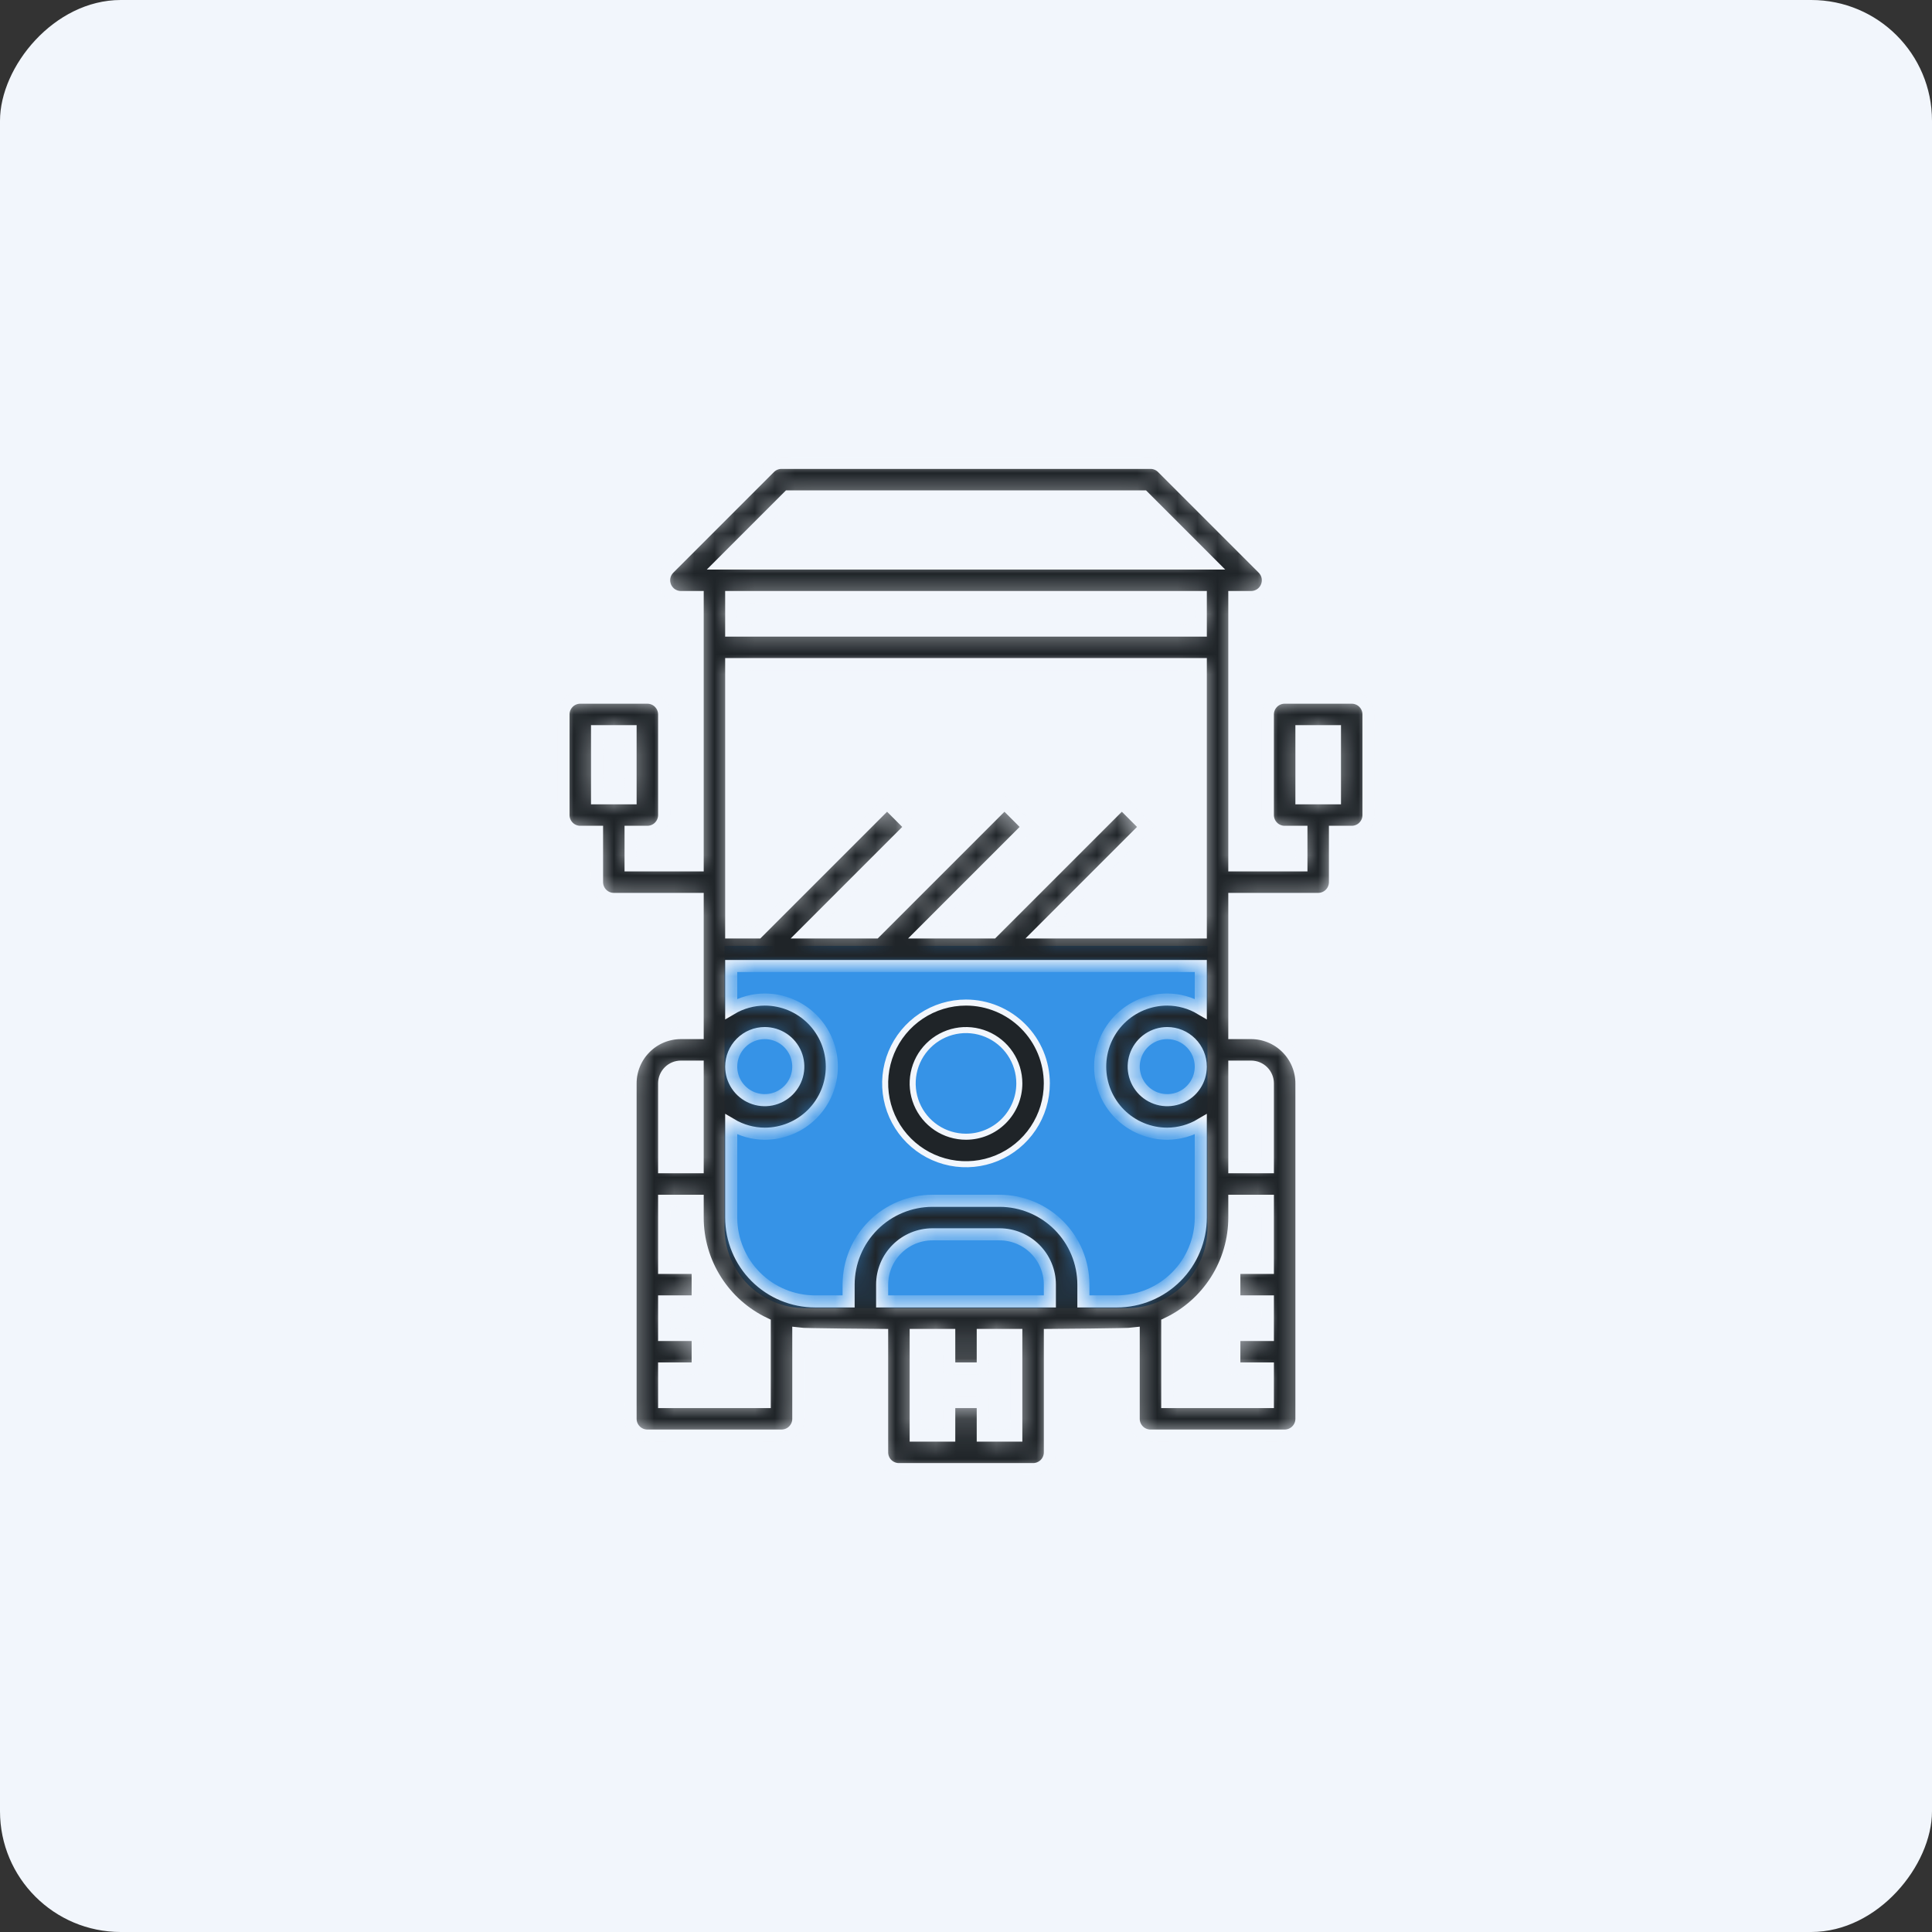 <?xml version="1.0" encoding="UTF-8"?> <svg xmlns="http://www.w3.org/2000/svg" width="96" height="96" viewBox="0 0 96 96" fill="none"><rect x="0" y="0" width="96" height="96" fill="#333333" stroke="none"/><rect width="96" height="96" rx="6" transform="matrix(-1 0 0 1 96 0)" fill="#F2F6FC"></rect><path d="M36 47H60V61C60 63.209 58.209 65 56 65H40C37.791 65 36 63.209 36 61V47Z" fill="#3693E7"></path><path d="M45.768 50.494C46.429 50.052 47.205 49.817 48 49.817C49.065 49.818 50.085 50.242 50.838 50.995C51.592 51.748 52.015 52.769 52.016 53.834C52.016 54.628 51.781 55.404 51.339 56.065C50.898 56.725 50.271 57.24 49.537 57.544C48.803 57.848 47.995 57.928 47.216 57.773C46.437 57.618 45.721 57.235 45.16 56.674C44.598 56.112 44.215 55.396 44.06 54.617C43.905 53.838 43.985 53.03 44.289 52.296C44.593 51.562 45.108 50.935 45.768 50.494ZM46.527 56.037C46.963 56.328 47.476 56.483 48 56.483C48.703 56.483 49.377 56.204 49.873 55.707C50.37 55.21 50.65 54.536 50.65 53.833C50.65 53.309 50.494 52.797 50.203 52.361C49.912 51.925 49.498 51.586 49.014 51.385C48.53 51.185 47.997 51.132 47.483 51.234C46.969 51.337 46.496 51.589 46.126 51.96C45.755 52.33 45.503 52.802 45.401 53.316C45.298 53.831 45.351 54.363 45.551 54.847C45.752 55.332 46.092 55.746 46.527 56.037Z" fill="#1F2428" stroke="#F2F6FC" stroke-width="0.3"></path><mask id="path-4-inside-1" fill="white"><path d="M28.833 41.333H29.667V43.833C29.667 44.054 29.755 44.266 29.911 44.423C30.067 44.579 30.279 44.667 30.5 44.667H34.667V51.333H33.833C33.17 51.333 32.534 51.597 32.066 52.066C31.597 52.534 31.333 53.17 31.333 53.833V70.5C31.333 70.721 31.421 70.933 31.577 71.089C31.734 71.246 31.946 71.333 32.167 71.333H38.833C39.054 71.333 39.266 71.246 39.423 71.089C39.579 70.933 39.667 70.721 39.667 70.5V66.267C39.94 66.306 43.833 66.333 43.833 66.333V72.167C43.833 72.388 43.921 72.6 44.077 72.756C44.234 72.912 44.446 73 44.667 73H51.333C51.554 73 51.766 72.912 51.923 72.756C52.079 72.6 52.167 72.388 52.167 72.167V66.333C52.167 66.333 56.06 66.306 56.333 66.267V70.5C56.333 70.721 56.421 70.933 56.577 71.089C56.734 71.246 56.946 71.333 57.167 71.333H63.833C64.054 71.333 64.266 71.246 64.423 71.089C64.579 70.933 64.667 70.721 64.667 70.5V53.833C64.667 53.17 64.403 52.534 63.934 52.066C63.466 51.597 62.83 51.333 62.167 51.333H61.333V44.667H65.5C65.721 44.667 65.933 44.579 66.089 44.423C66.246 44.266 66.333 44.054 66.333 43.833V41.333H67.167C67.388 41.333 67.6 41.245 67.756 41.089C67.912 40.933 68 40.721 68 40.5V35.5C68 35.279 67.912 35.067 67.756 34.911C67.6 34.755 67.388 34.667 67.167 34.667H63.833C63.612 34.667 63.4 34.755 63.244 34.911C63.088 35.067 63 35.279 63 35.5V40.5C63 40.721 63.088 40.933 63.244 41.089C63.4 41.245 63.612 41.333 63.833 41.333H64.667V43H61.333V29.667H62.167C62.331 29.667 62.492 29.618 62.63 29.526C62.767 29.435 62.873 29.305 62.936 29.152C62.999 29 63.016 28.832 62.984 28.671C62.952 28.509 62.872 28.361 62.756 28.244L57.756 23.244C57.6 23.088 57.388 23 57.167 23H38.833C38.612 23 38.4 23.088 38.244 23.244L33.244 28.244C33.128 28.361 33.048 28.509 33.016 28.671C32.984 28.832 33.001 29 33.064 29.152C33.127 29.305 33.233 29.435 33.37 29.526C33.508 29.618 33.669 29.667 33.833 29.667H34.667V43H31.333V41.333H32.167C32.388 41.333 32.6 41.245 32.756 41.089C32.912 40.933 33 40.721 33 40.5V35.5C33 35.279 32.912 35.067 32.756 34.911C32.6 34.755 32.388 34.667 32.167 34.667H28.833C28.612 34.667 28.4 34.755 28.244 34.911C28.088 35.067 28 35.279 28 35.5V40.5C28 40.721 28.088 40.933 28.244 41.089C28.4 41.245 28.612 41.333 28.833 41.333ZM64.667 36.333H66.333V39.667H64.667V36.333ZM59.667 46.333H51.678L56.922 41.089L55.744 39.911L49.322 46.333H45.845L51.089 41.089L49.911 39.911L43.488 46.333H40.012L45.256 41.089L44.078 39.911L37.655 46.333H36.333V33H59.667V46.333ZM38 51.333C38.33 51.333 38.652 51.431 38.926 51.614C39.2 51.797 39.414 52.058 39.54 52.362C39.666 52.667 39.699 53.002 39.635 53.325C39.57 53.648 39.412 53.945 39.178 54.178C38.945 54.412 38.648 54.57 38.325 54.635C38.002 54.699 37.667 54.666 37.362 54.54C37.058 54.414 36.797 54.2 36.614 53.926C36.431 53.652 36.333 53.33 36.333 53C36.333 52.558 36.509 52.134 36.822 51.822C37.134 51.509 37.558 51.333 38 51.333ZM33 53.833C33 53.612 33.088 53.4 33.244 53.244C33.4 53.088 33.612 53 33.833 53H34.667V58H33V53.833ZM38 69.667H33V68H34.667V66.333H33V64.667H34.667V63H33V59.667H34.667V60.5C34.668 61.602 34.982 62.682 35.572 63.613C36.162 64.545 37.004 65.29 38 65.763V69.667ZM50.5 71.333H48.833V69.667H47.167V71.333H45.5V66.333H47.167V68H48.833V66.333H50.5V71.333ZM51.333 64.667H43.833V63.833C43.833 63.17 44.097 62.534 44.566 62.066C45.034 61.597 45.67 61.333 46.333 61.333H49.667C50.33 61.333 50.966 61.597 51.434 62.066C51.903 62.534 52.167 63.17 52.167 63.833V64.667H51.333ZM53.833 64.667V63.833C53.832 62.729 53.393 61.67 52.611 60.889C51.83 60.107 50.771 59.668 49.667 59.667H46.333C45.229 59.668 44.17 60.107 43.389 60.889C42.607 61.67 42.168 62.729 42.167 63.833V64.667H40.5C39.395 64.665 38.336 64.226 37.555 63.445C36.774 62.664 36.335 61.605 36.333 60.5V55.87C36.838 56.17 37.413 56.33 38 56.333C38.884 56.333 39.732 55.982 40.357 55.357C40.982 54.732 41.333 53.884 41.333 53C41.333 52.116 40.982 51.268 40.357 50.643C39.732 50.018 38.884 49.667 38 49.667C37.413 49.67 36.838 49.83 36.333 50.13V48H59.667V50.13C59.162 49.83 58.587 49.67 58 49.667C57.116 49.667 56.268 50.018 55.643 50.643C55.018 51.268 54.667 52.116 54.667 53C54.667 53.884 55.018 54.732 55.643 55.357C56.268 55.982 57.116 56.333 58 56.333C58.587 56.33 59.162 56.17 59.667 55.87V60.5C59.665 61.605 59.226 62.664 58.445 63.445C57.664 64.226 56.605 64.665 55.5 64.667H53.833ZM59.667 53C59.667 53.33 59.569 53.652 59.386 53.926C59.203 54.2 58.942 54.414 58.638 54.54C58.333 54.666 57.998 54.699 57.675 54.635C57.352 54.57 57.055 54.412 56.822 54.178C56.588 53.945 56.43 53.648 56.365 53.325C56.301 53.002 56.334 52.667 56.46 52.362C56.586 52.058 56.8 51.797 57.074 51.614C57.348 51.431 57.67 51.333 58 51.333C58.442 51.333 58.866 51.509 59.178 51.822C59.491 52.134 59.667 52.558 59.667 53ZM58 69.667V65.763C58.996 65.29 59.838 64.545 60.428 63.613C61.018 62.682 61.332 61.602 61.333 60.5V59.667H63V63H61.333V64.667H63V66.333H61.333V68H63V69.667H58ZM62.167 53C62.388 53 62.6 53.088 62.756 53.244C62.912 53.4 63 53.612 63 53.833V58H61.333V53H62.167ZM39.178 24.667H56.822L60.155 28H35.845L39.178 24.667ZM59.667 29.667V31.333H36.333V29.667H59.667ZM29.667 36.333H31.333V39.667H29.667V36.333Z"></path></mask><path d="M28.833 41.333H29.667V43.833C29.667 44.054 29.755 44.266 29.911 44.423C30.067 44.579 30.279 44.667 30.5 44.667H34.667V51.333H33.833C33.17 51.333 32.534 51.597 32.066 52.066C31.597 52.534 31.333 53.17 31.333 53.833V70.5C31.333 70.721 31.421 70.933 31.577 71.089C31.734 71.246 31.946 71.333 32.167 71.333H38.833C39.054 71.333 39.266 71.246 39.423 71.089C39.579 70.933 39.667 70.721 39.667 70.5V66.267C39.94 66.306 43.833 66.333 43.833 66.333V72.167C43.833 72.388 43.921 72.6 44.077 72.756C44.234 72.912 44.446 73 44.667 73H51.333C51.554 73 51.766 72.912 51.923 72.756C52.079 72.6 52.167 72.388 52.167 72.167V66.333C52.167 66.333 56.06 66.306 56.333 66.267V70.5C56.333 70.721 56.421 70.933 56.577 71.089C56.734 71.246 56.946 71.333 57.167 71.333H63.833C64.054 71.333 64.266 71.246 64.423 71.089C64.579 70.933 64.667 70.721 64.667 70.5V53.833C64.667 53.17 64.403 52.534 63.934 52.066C63.466 51.597 62.83 51.333 62.167 51.333H61.333V44.667H65.5C65.721 44.667 65.933 44.579 66.089 44.423C66.246 44.266 66.333 44.054 66.333 43.833V41.333H67.167C67.388 41.333 67.6 41.245 67.756 41.089C67.912 40.933 68 40.721 68 40.5V35.5C68 35.279 67.912 35.067 67.756 34.911C67.6 34.755 67.388 34.667 67.167 34.667H63.833C63.612 34.667 63.4 34.755 63.244 34.911C63.088 35.067 63 35.279 63 35.5V40.5C63 40.721 63.088 40.933 63.244 41.089C63.4 41.245 63.612 41.333 63.833 41.333H64.667V43H61.333V29.667H62.167C62.331 29.667 62.492 29.618 62.63 29.526C62.767 29.435 62.873 29.305 62.936 29.152C62.999 29 63.016 28.832 62.984 28.671C62.952 28.509 62.872 28.361 62.756 28.244L57.756 23.244C57.6 23.088 57.388 23 57.167 23H38.833C38.612 23 38.4 23.088 38.244 23.244L33.244 28.244C33.128 28.361 33.048 28.509 33.016 28.671C32.984 28.832 33.001 29 33.064 29.152C33.127 29.305 33.233 29.435 33.37 29.526C33.508 29.618 33.669 29.667 33.833 29.667H34.667V43H31.333V41.333H32.167C32.388 41.333 32.6 41.245 32.756 41.089C32.912 40.933 33 40.721 33 40.5V35.5C33 35.279 32.912 35.067 32.756 34.911C32.6 34.755 32.388 34.667 32.167 34.667H28.833C28.612 34.667 28.4 34.755 28.244 34.911C28.088 35.067 28 35.279 28 35.5V40.5C28 40.721 28.088 40.933 28.244 41.089C28.4 41.245 28.612 41.333 28.833 41.333ZM64.667 36.333H66.333V39.667H64.667V36.333ZM59.667 46.333H51.678L56.922 41.089L55.744 39.911L49.322 46.333H45.845L51.089 41.089L49.911 39.911L43.488 46.333H40.012L45.256 41.089L44.078 39.911L37.655 46.333H36.333V33H59.667V46.333ZM38 51.333C38.33 51.333 38.652 51.431 38.926 51.614C39.2 51.797 39.414 52.058 39.54 52.362C39.666 52.667 39.699 53.002 39.635 53.325C39.57 53.648 39.412 53.945 39.178 54.178C38.945 54.412 38.648 54.57 38.325 54.635C38.002 54.699 37.667 54.666 37.362 54.54C37.058 54.414 36.797 54.2 36.614 53.926C36.431 53.652 36.333 53.33 36.333 53C36.333 52.558 36.509 52.134 36.822 51.822C37.134 51.509 37.558 51.333 38 51.333ZM33 53.833C33 53.612 33.088 53.4 33.244 53.244C33.4 53.088 33.612 53 33.833 53H34.667V58H33V53.833ZM38 69.667H33V68H34.667V66.333H33V64.667H34.667V63H33V59.667H34.667V60.5C34.668 61.602 34.982 62.682 35.572 63.613C36.162 64.545 37.004 65.29 38 65.763V69.667ZM50.5 71.333H48.833V69.667H47.167V71.333H45.5V66.333H47.167V68H48.833V66.333H50.5V71.333ZM51.333 64.667H43.833V63.833C43.833 63.17 44.097 62.534 44.566 62.066C45.034 61.597 45.67 61.333 46.333 61.333H49.667C50.33 61.333 50.966 61.597 51.434 62.066C51.903 62.534 52.167 63.17 52.167 63.833V64.667H51.333ZM53.833 64.667V63.833C53.832 62.729 53.393 61.67 52.611 60.889C51.83 60.107 50.771 59.668 49.667 59.667H46.333C45.229 59.668 44.17 60.107 43.389 60.889C42.607 61.67 42.168 62.729 42.167 63.833V64.667H40.5C39.395 64.665 38.336 64.226 37.555 63.445C36.774 62.664 36.335 61.605 36.333 60.5V55.87C36.838 56.17 37.413 56.33 38 56.333C38.884 56.333 39.732 55.982 40.357 55.357C40.982 54.732 41.333 53.884 41.333 53C41.333 52.116 40.982 51.268 40.357 50.643C39.732 50.018 38.884 49.667 38 49.667C37.413 49.67 36.838 49.83 36.333 50.13V48H59.667V50.13C59.162 49.83 58.587 49.67 58 49.667C57.116 49.667 56.268 50.018 55.643 50.643C55.018 51.268 54.667 52.116 54.667 53C54.667 53.884 55.018 54.732 55.643 55.357C56.268 55.982 57.116 56.333 58 56.333C58.587 56.33 59.162 56.17 59.667 55.87V60.5C59.665 61.605 59.226 62.664 58.445 63.445C57.664 64.226 56.605 64.665 55.5 64.667H53.833ZM59.667 53C59.667 53.33 59.569 53.652 59.386 53.926C59.203 54.2 58.942 54.414 58.638 54.54C58.333 54.666 57.998 54.699 57.675 54.635C57.352 54.57 57.055 54.412 56.822 54.178C56.588 53.945 56.43 53.648 56.365 53.325C56.301 53.002 56.334 52.667 56.46 52.362C56.586 52.058 56.8 51.797 57.074 51.614C57.348 51.431 57.67 51.333 58 51.333C58.442 51.333 58.866 51.509 59.178 51.822C59.491 52.134 59.667 52.558 59.667 53ZM58 69.667V65.763C58.996 65.29 59.838 64.545 60.428 63.613C61.018 62.682 61.332 61.602 61.333 60.5V59.667H63V63H61.333V64.667H63V66.333H61.333V68H63V69.667H58ZM62.167 53C62.388 53 62.6 53.088 62.756 53.244C62.912 53.4 63 53.612 63 53.833V58H61.333V53H62.167ZM39.178 24.667H56.822L60.155 28H35.845L39.178 24.667ZM59.667 29.667V31.333H36.333V29.667H59.667ZM29.667 36.333H31.333V39.667H29.667V36.333Z" fill="#1F2428" stroke="#F2F6FC" stroke-width="0.6" mask="url(#path-4-inside-1)"></path></svg> 